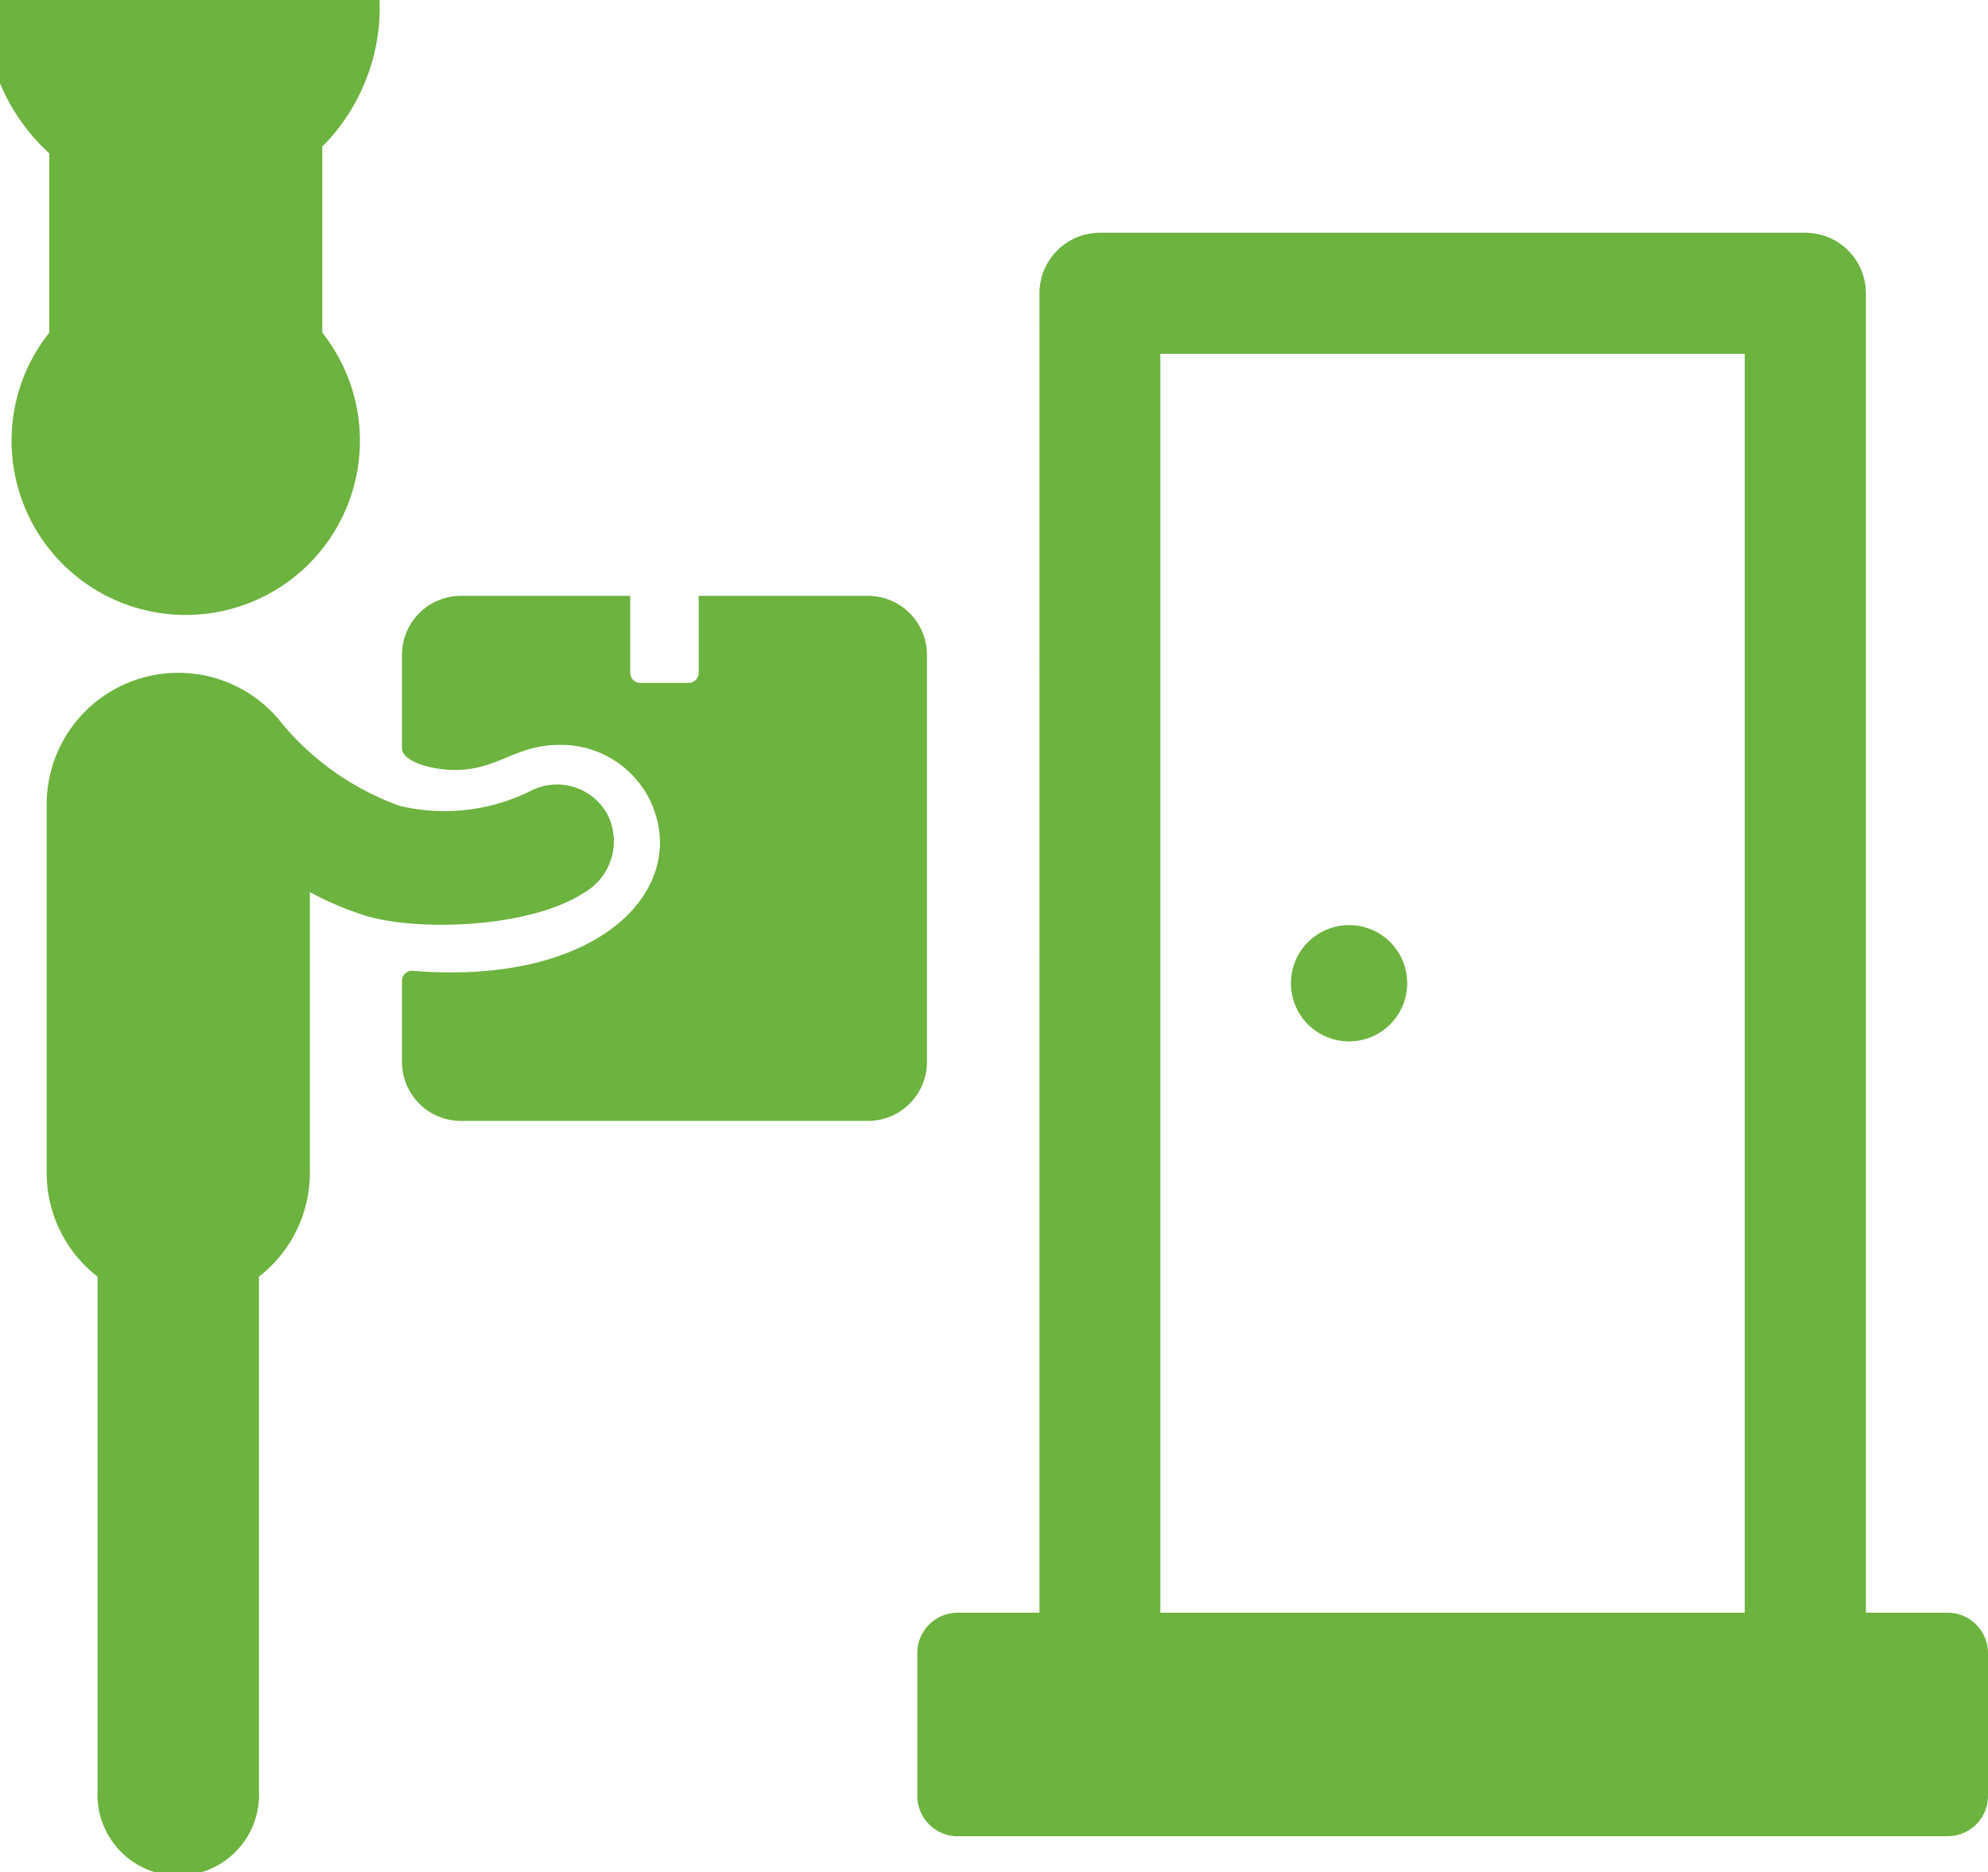 <svg xmlns="http://www.w3.org/2000/svg" width="83.687" height="78.812" viewBox="0 0 83.687 78.812">
  <defs>
    <style>
      .cls-1 {
        fill: #6db33f;
        fill-rule: evenodd;
      }
    </style>
  </defs>
  <path id="Forma_1" data-name="Forma 1" class="cls-1" d="M1013.1,966.13a2.447,2.447,0,1,0,2.45,2.447A2.442,2.442,0,0,0,1013.1,966.13Zm-49.282-10.621a5.531,5.531,0,0,1,4.408,2.186,11.544,11.544,0,0,0,4.908,3.414,8.161,8.161,0,0,0,5.474-.606,2.42,2.42,0,0,1,3.281.974,2.5,2.5,0,0,1-.974,3.281c-2.352,1.531-7.081,1.622-9.188.982a12.987,12.987,0,0,1-2.37-1v11.811a5.526,5.526,0,0,1-2.143,4.375v21.661a3.4,3.4,0,1,1-6.793,0V980.929a5.53,5.53,0,0,1-2.143-4.375v-15.5A5.54,5.54,0,0,1,963.818,955.509Zm16.063,3.034c-1.9,0-2.591,1.056-4.416,1.056-1.031,0-2.23-.369-2.23-0.922v-3.926a2.485,2.485,0,0,1,2.482-2.482h7.126v3.24a0.425,0.425,0,0,0,.425.425H985.3a0.425,0.425,0,0,0,.425-0.425v-3.24h7.126a2.486,2.486,0,0,1,2.483,2.482V971.89a2.486,2.486,0,0,1-2.483,2.483H975.717a2.485,2.485,0,0,1-2.482-2.483v-3.414a0.425,0.425,0,0,1,.146-0.321,0.452,0.452,0,0,1,.337-0.1c8.065,0.648,11.759-3.649,9.907-7.283A4.178,4.178,0,0,0,979.881,958.543Zm16.747,36.53h3.442V939.534a2.548,2.548,0,0,1,2.55-2.548h29.69a2.548,2.548,0,0,1,2.55,2.548v55.539h3.44a1.7,1.7,0,0,1,1.7,1.7v6.019a1.7,1.7,0,0,1-1.7,1.69H996.628a1.7,1.7,0,0,1-1.7-1.69v-6.019A1.7,1.7,0,0,1,996.628,995.073Zm33.132-52.991h-24.6v52.99h24.6v-52.99ZM956.8,945.735a7.332,7.332,0,1,0,13.08-4.545v-7.831a8.312,8.312,0,1,0-11.493.282v7.549A7.292,7.292,0,0,0,956.8,945.735Z" transform="translate(-956.313 -927.188)"/>
</svg>
